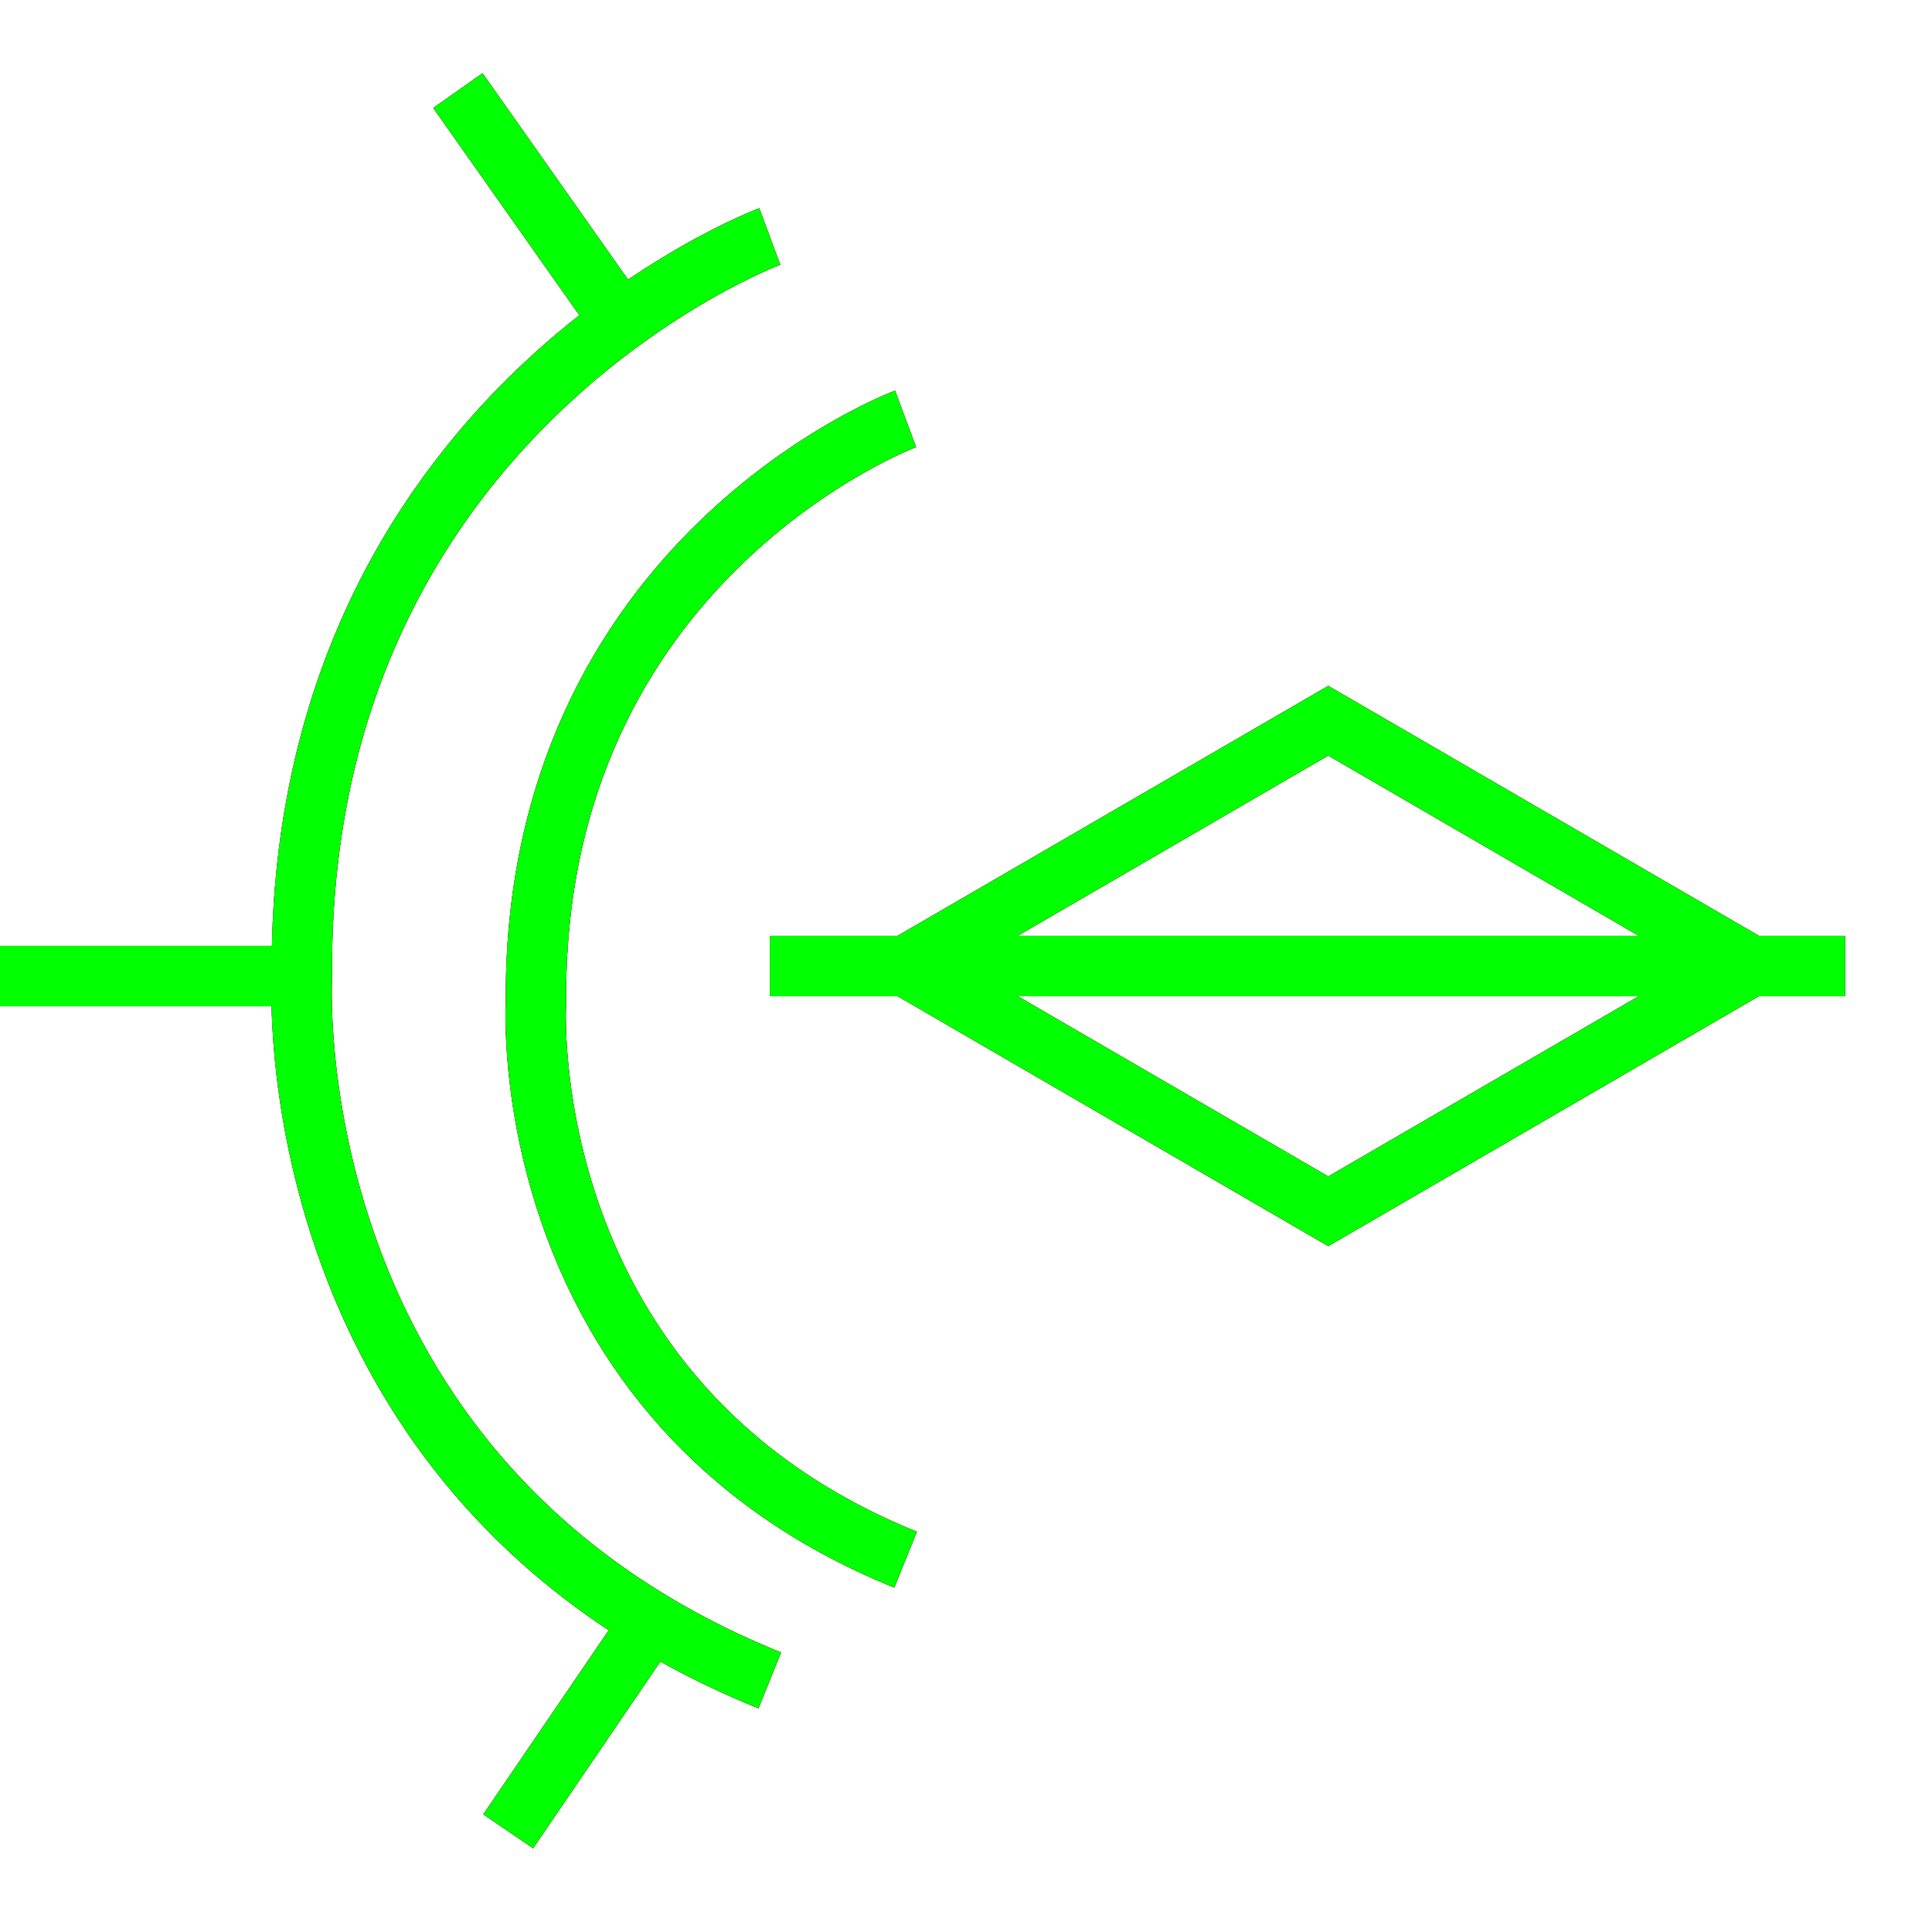 <?xml version="1.0" encoding="utf-8"?>
<!-- Generator: Adobe Illustrator 14.0.0, SVG Export Plug-In . SVG Version: 6.00 Build 43363)  -->
<!DOCTYPE svg PUBLIC "-//W3C//DTD SVG 1.1//EN" "http://www.w3.org/Graphics/SVG/1.1/DTD/svg11.dtd">
<svg version="1.1" id="图层_1" xmlns="http://www.w3.org/2000/svg" xmlns:xlink="http://www.w3.org/1999/xlink" x="0px" y="0px"
	 width="64px" height="64px" viewBox="0 0 64 64" enable-background="new 0 0 64 64" xml:space="preserve">
<g id="Blue">
	<path fill="none" stroke="#0000FF" stroke-width="2" d="M25.501,7.833c0,0-15.667,5.833-15.5,24.5c0,0-1,16.667,15.5,23.333"/>
	<path fill="none" stroke="#0000FF" stroke-width="2" d="M30,13.875c0,0-12.377,4.608-12.246,19.356c0,0-0.79,13.168,12.246,18.435"
		/>
	<line fill="none" stroke="#0000FF" stroke-width="2" x1="20.564" y1="10.655" x2="15.167" y2="3"/>
	<line fill="none" stroke="#0000FF" stroke-width="2" x1="10.001" y1="32.333" x2="0" y2="32.333"/>
	<line fill="none" stroke="#0000FF" stroke-width="2" x1="21.574" y1="53.709" x2="16.834" y2="60.666"/>
	<line fill="none" stroke="#0000FF" stroke-width="2" x1="25.501" y1="32" x2="61.125" y2="32"/>
	<polygon fill="none" stroke="#0000FF" stroke-width="2" points="44,40.125 30,32 44,23.875 58,32 	"/>
</g>
<g id="Red">
	<path fill="none" stroke="#FF0000" stroke-width="2" d="M25.501,7.833c0,0-15.667,5.833-15.5,24.5c0,0-1,16.667,15.5,23.333"/>
	<path fill="none" stroke="#FF0000" stroke-width="2" d="M30,13.875c0,0-12.377,4.608-12.246,19.356c0,0-0.79,13.168,12.246,18.435"
		/>
	<line fill="none" stroke="#FF0000" stroke-width="2" x1="20.564" y1="10.655" x2="15.167" y2="3"/>
	<line fill="none" stroke="#FF0000" stroke-width="2" x1="10.001" y1="32.333" x2="0" y2="32.333"/>
	<line fill="none" stroke="#FF0000" stroke-width="2" x1="21.574" y1="53.709" x2="16.834" y2="60.666"/>
	<line fill="none" stroke="#FF0000" stroke-width="2" x1="25.501" y1="32" x2="61.125" y2="32"/>
	<polygon fill="none" stroke="#FF0000" stroke-width="2" points="44,40.125 30,32 44,23.875 58,32 	"/>
</g>
<g id="White">
	<path fill="none" stroke="#00FF00" stroke-width="2" d="M25.501,7.833c0,0-15.667,5.833-15.5,24.5c0,0-1,16.667,15.5,23.333"/>
	<path fill="none" stroke="#00FF00" stroke-width="2" d="M30,13.875c0,0-12.377,4.608-12.246,19.356c0,0-0.79,13.168,12.246,18.435"
		/>
	<line fill="none" stroke="#00FF00" stroke-width="2" x1="20.564" y1="10.655" x2="15.167" y2="3"/>
	<line fill="none" stroke="#00FF00" stroke-width="2" x1="10.001" y1="32.333" x2="0" y2="32.333"/>
	<line fill="none" stroke="#00FF00" stroke-width="2" x1="21.574" y1="53.709" x2="16.834" y2="60.666"/>
	<line fill="none" stroke="#00FF00" stroke-width="2" x1="25.501" y1="32" x2="61.125" y2="32"/>
	<polygon fill="none" stroke="#00FF00" stroke-width="2" points="44,40.125 30,32 44,23.875 58,32 	"/>
</g>
</svg>
